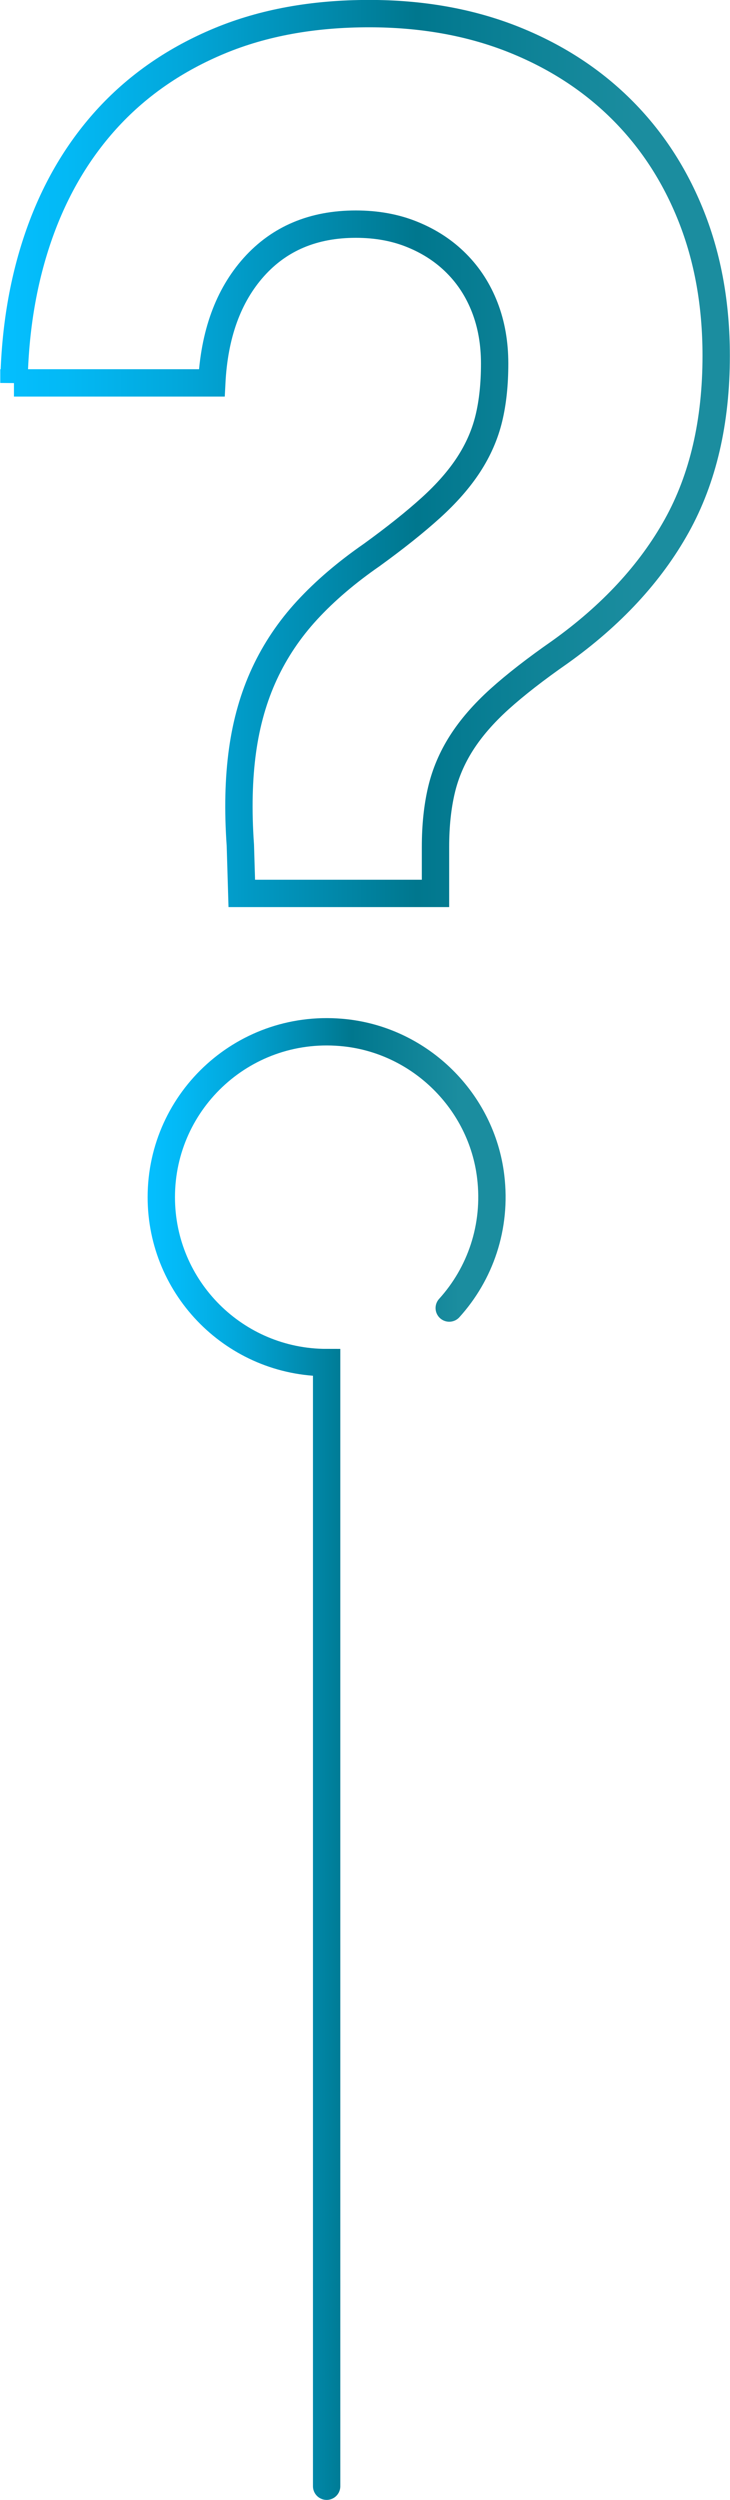 <?xml version="1.0" encoding="UTF-8"?>
<svg id="Layer_2" data-name="Layer 2" xmlns="http://www.w3.org/2000/svg" xmlns:xlink="http://www.w3.org/1999/xlink" viewBox="0 0 106.76 365.49">
  <defs>
    <style>
      .cls-1 {
        stroke: url(#linear-gradient-2);
      }

      .cls-1, .cls-2 {
        fill: none;
        stroke-linecap: round;
        stroke-miterlimit: 10;
        stroke-width: 4px;
      }

      .cls-2 {
        stroke: url(#linear-gradient);
      }
    </style>
    <linearGradient id="linear-gradient" x1="0" y1="66.31" x2="106.76" y2="66.31" gradientUnits="userSpaceOnUse">
      <stop offset="0" stop-color="#04bfff"/>
      <stop offset=".09" stop-color="#03b9f5"/>
      <stop offset=".24" stop-color="#02a8dc"/>
      <stop offset=".42" stop-color="#018eb3"/>
      <stop offset=".57" stop-color="#00778e"/>
      <stop offset=".87" stop-color="#1b8d9f"/>
    </linearGradient>
    <linearGradient id="linear-gradient-2" x1="21.58" y1="257.17" x2="73.94" y2="257.17" xlink:href="#linear-gradient"/>
  </defs>
  <g id="Layer_1-2" data-name="Layer 1">
    <g>
      <path class="cls-2" d="m2.04,55.99c.14-7.95,1.39-15.24,3.74-21.87,2.35-6.62,5.74-12.31,10.15-17.06,4.42-4.75,9.82-8.44,16.19-11.09,6.38-2.65,13.66-3.98,21.86-3.98,7.62,0,14.55,1.22,20.79,3.65,6.23,2.44,11.58,5.86,16.03,10.26,4.45,4.4,7.89,9.66,10.31,15.77,2.42,6.11,3.63,12.89,3.63,20.33,0,9.66-1.92,17.95-5.77,24.88-3.85,6.92-9.55,13.08-17.1,18.47-3.56,2.48-6.5,4.77-8.82,6.86-2.32,2.1-4.17,4.23-5.56,6.41-1.39,2.18-2.37,4.49-2.94,6.93-.57,2.44-.86,5.19-.86,8.27v6.8h-28.33l-.21-7.05c-.36-5.13-.25-9.75.32-13.85.57-4.1,1.64-7.84,3.21-11.22,1.57-3.38,3.65-6.48,6.25-9.3,2.6-2.82,5.75-5.51,9.46-8.08,3.42-2.48,6.29-4.77,8.6-6.86,2.31-2.09,4.17-4.21,5.56-6.35,1.39-2.14,2.37-4.38,2.94-6.73.57-2.35.85-5.02.85-8.02s-.48-5.73-1.44-8.21c-.96-2.48-2.34-4.62-4.12-6.41-1.78-1.8-3.92-3.21-6.41-4.23-2.49-1.03-5.27-1.54-8.34-1.54-6.2,0-11.17,2.1-14.91,6.28-3.74,4.19-5.79,9.83-6.15,16.93H2.04Z"/>
      <path class="cls-1" d="m65.7,191.24c4.5-4.97,6.96-11.83,6.06-19.24-1.33-10.99-10.24-19.79-21.24-21-14.59-1.61-26.93,9.77-26.93,24.03,0,13.35,10.83,24.18,24.18,24.18v164.28"/>
    </g>
  </g>
</svg>
